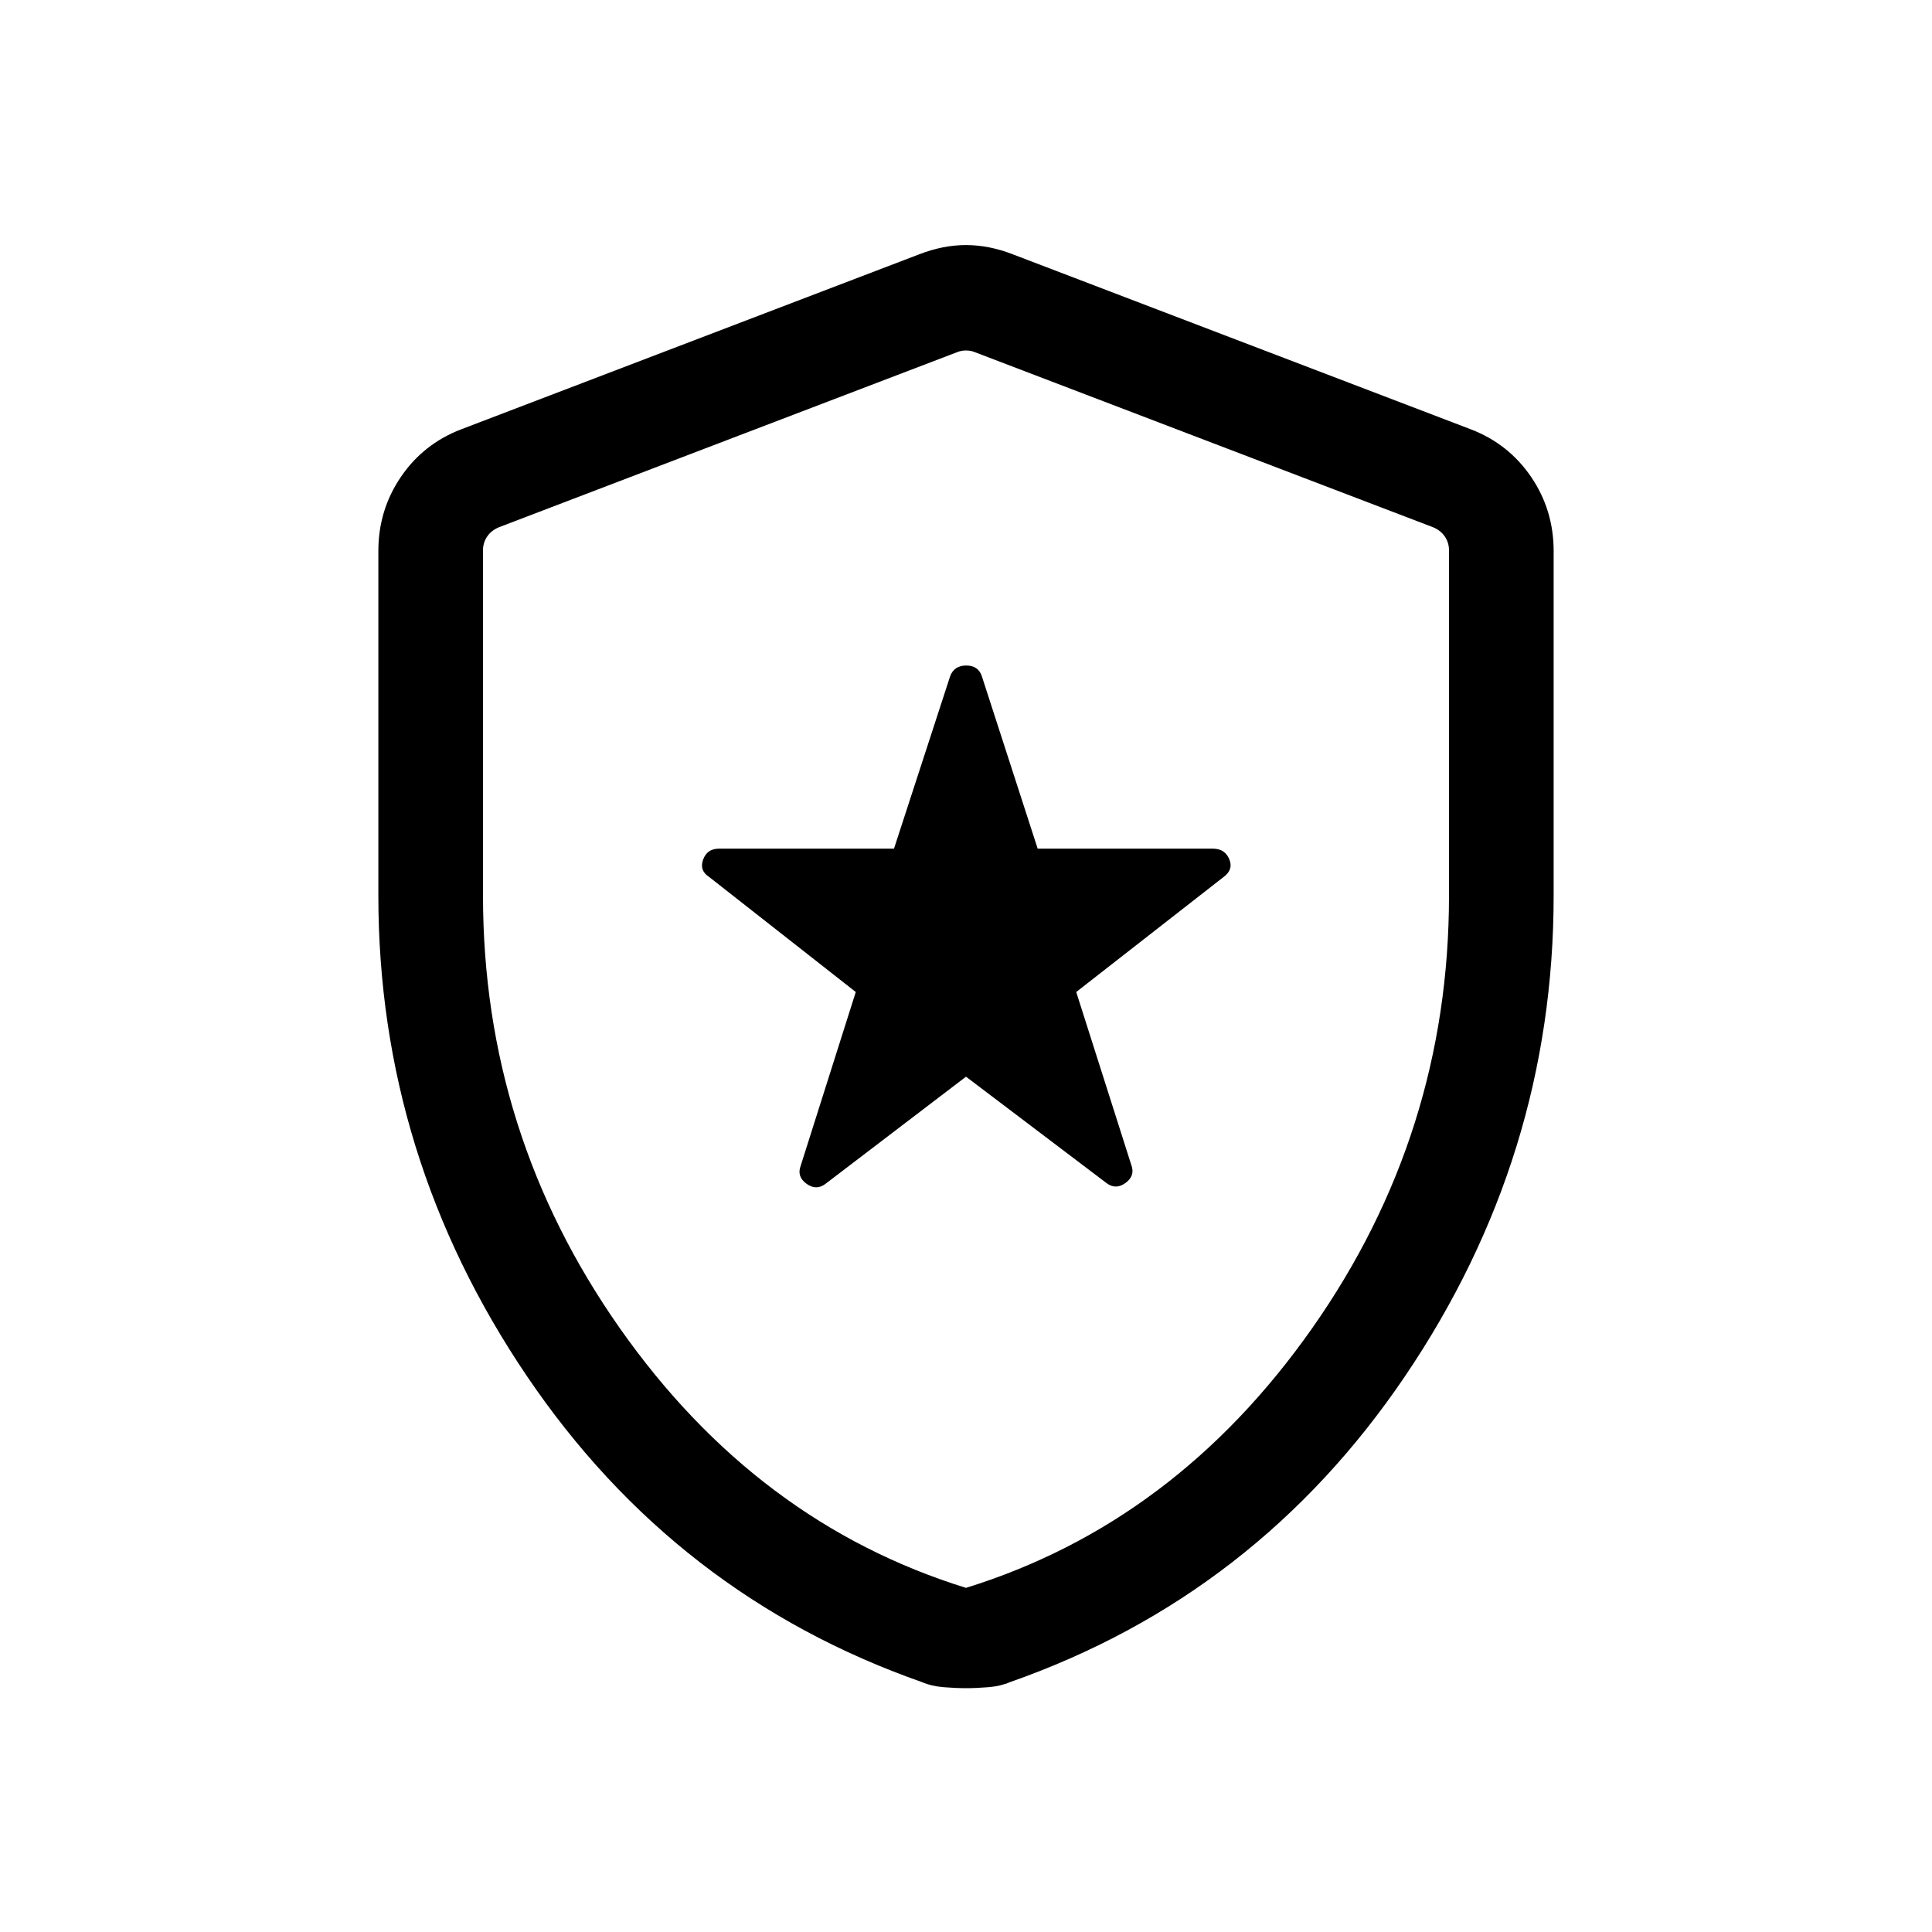 <svg xmlns="http://www.w3.org/2000/svg" height="20" viewBox="0 -960 960 960" width="20"><path d="m480-425.001 69.691 52.769q4.616 3.615 9.539.062 4.923-3.553 2.923-8.908l-27.384-85.999 73.23-57.153q5-3.676 2.807-8.876-2.192-5.201-8.104-5.201h-87.087l-27.769-85.768q-1.778-5.231-7.735-5.231-5.957 0-7.957 5.231l-27.931 85.768h-86.985q-5.852 0-7.852 5.423t3 8.654l72.845 57.153-27.384 86.383q-2 5.356 2.923 8.909 4.923 3.553 9.539-.063L480-425.001Zm0 303.846q-5.231 0-11.231-.5t-10.615-2.5q-122.538-43-196.345-152.077Q188.001-385.308 188.001-515v-171.153q0-20.385 11.154-36.808t29.846-23.653l227.692-87q11.846-4.615 23.307-4.615 11.461 0 23.307 4.615l227.692 87q18.692 7.23 29.846 23.653t11.154 36.808V-515q0 129.692-73.808 238.768-73.807 109.077-196.345 152.077-4.615 2-10.615 2.5t-11.231.5ZM480-171q104-32.25 172-129t68-215v-171.538q0-3.846-2.116-6.923-2.115-3.078-5.962-4.616l-227.691-87q-1.923-.769-4.231-.769t-4.231.769l-227.691 87q-3.847 1.538-5.962 4.616-2.116 3.077-2.116 6.923V-515q0 118.25 68 215t172 129Zm0-307.231Z"/></svg>